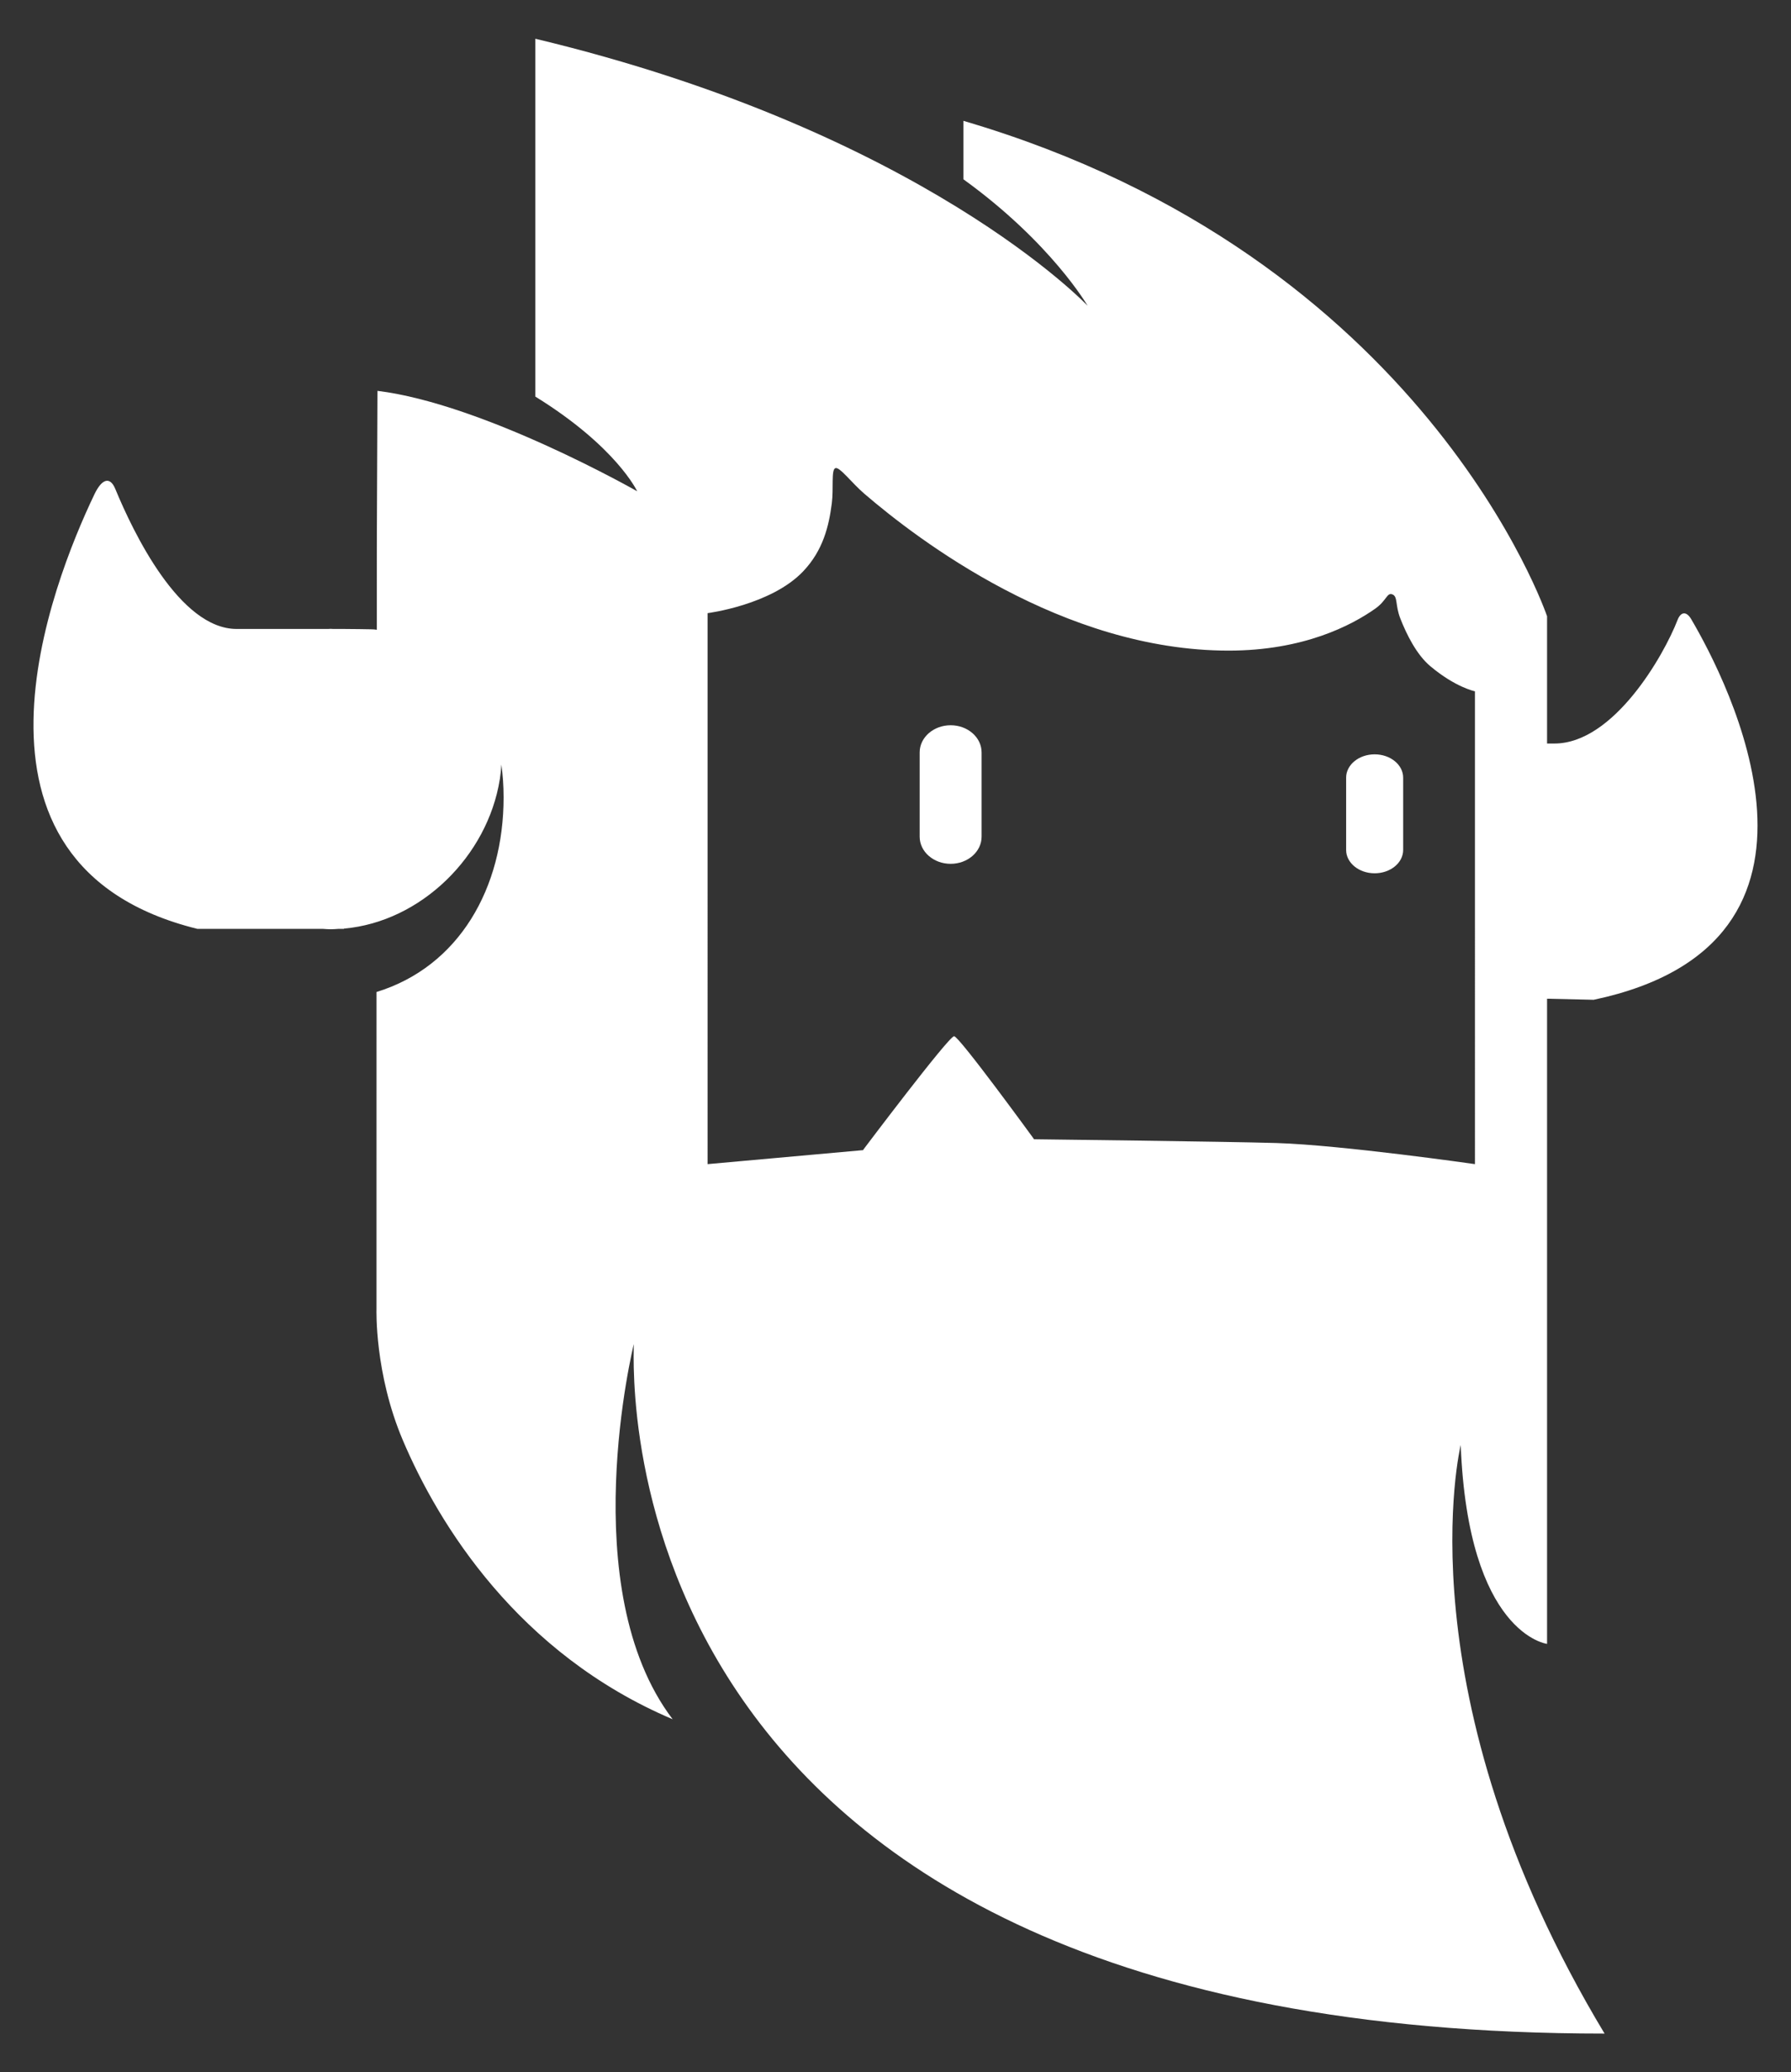 <?xml version="1.0" encoding="utf-8"?>
<!-- Generator: Adobe Illustrator 16.0.0, SVG Export Plug-In . SVG Version: 6.00 Build 0)  -->
<!DOCTYPE svg PUBLIC "-//W3C//DTD SVG 1.1//EN" "http://www.w3.org/Graphics/SVG/1.1/DTD/svg11.dtd">
<svg version="1.1" id="Layer_1" xmlns="http://www.w3.org/2000/svg" xmlns:xlink="http://www.w3.org/1999/xlink" x="0px" y="0px"
	 width="491.931px" height="569.154px" viewBox="0 0 491.931 569.154" enable-background="new 0 0 491.931 569.154"
	 xml:space="preserve">
<rect x="0" y="0" width="491.931" height="569.154" fill="#333333" stroke="none"/>
<g>
	<path fill="#FFFFFF" d="M460.761,170.299c-3.786,9.769-17.555,33.91-33.835,33.91h-1.996v-34.955
		c0,0-33.348-98.809-160.311-136.065v16.052c24.105,17.408,34.117,34.745,34.117,34.745S253.635,36.173,147.047,10.64v98.286
		c22.31,13.79,27.962,25.998,27.962,25.998s-42.059-23.987-71.333-27.58l-0.173,42.816l-0.004,2.621l-0.003,20.182
		c-0.178-0.019-0.35-0.055-0.528-0.071c-0.066-0.093-8.511-0.151-8.511-0.151s-1.068,0-2.915,0
		c-0.242-0.004-0.473-0.037-0.715-0.037c-0.236,0-0.474,0.033-0.712,0.037c-9.361,0-9.461,0-25.107,0
		c-15.713,0-28.456-26.629-33.343-38.462c-1.395-3.379-3.601-2.967-5.727,1.473c-11.466,23.945-42.577,101.854,28.268,119.354
		h34.442c0.722,0.041,1.443,0.114,2.178,0.114c0.74,0,1.456-0.073,2.183-0.114h1.448c0,0,0.016-0.025,0.043-0.074
		c21.062-1.863,39.421-19.791,42.794-41.071c0.211-1.342,0.345-2.668,0.41-3.975c0.404,2.831,0.618,5.833,0.618,9.038
		c0,24.778-12.175,46.433-34.905,53.424l-0.005,62.881v24.215c0,0-0.583,17.615,7.247,36.042
		c9.808,23.086,31.592,58.563,74.097,76.6c-27.264-35.874-10.673-103.03-10.673-103.03c-0.046,8.052-9.029,189.359,266.642,189.359
		c-56.143-93.287-39.515-161.646-39.515-161.646c2.051,52.013,23.72,54.616,23.72,54.616v-66.636V274.293l12.796,0.297
		c74.193-15.661,36.564-87.928,26.781-104.563C463.261,167.906,461.702,167.875,460.761,170.299z M405.118,319.724
		c0,0-36.65-5.255-54.574-5.799c-13.301-0.403-66.539-1.033-66.539-1.033l-0.254-0.386c0,0-20.31-27.912-21.691-27.912
		c-1.48,0-24.878,31.077-24.878,31.077l-0.09,0.206l-42.743,3.847V168.398c0,0,17.501-2.208,26.306-11.534
		c5.387-5.701,7.014-12.292,7.821-18.662c0.514-4.051-0.216-9.195,0.967-9.628c1.182-0.433,4.432,3.994,7.963,7.028
		c14.689,12.624,54.502,43.087,100.069,43.087c20.583,0,33.799-6.956,40.268-11.529c3.165-2.24,3.191-4.515,4.715-3.907
		c1.521,0.608,0.722,2.908,2.171,6.62c1.72,4.393,4.455,9.913,8.215,13.078c6.93,5.836,12.275,6.915,12.275,6.915V319.724z"/>
	<path fill="#FFFFFF" d="M261.114,199.187c-4.697,0-8.511,3.343-8.511,7.462v23.139c0,4.119,3.813,7.458,8.511,7.458
		c4.695,0,8.502-3.339,8.502-7.458v-23.139C269.616,202.53,265.81,199.187,261.114,199.187z"/>
	<path fill="#FFFFFF" d="M377.573,207.177c-4.328,0-7.834,2.869-7.834,6.407v19.857c0,3.535,3.506,6.404,7.834,6.404
		c4.325,0,7.831-2.869,7.831-6.404v-19.857C385.404,210.045,381.898,207.177,377.573,207.177z"/>
</g>
</svg>
